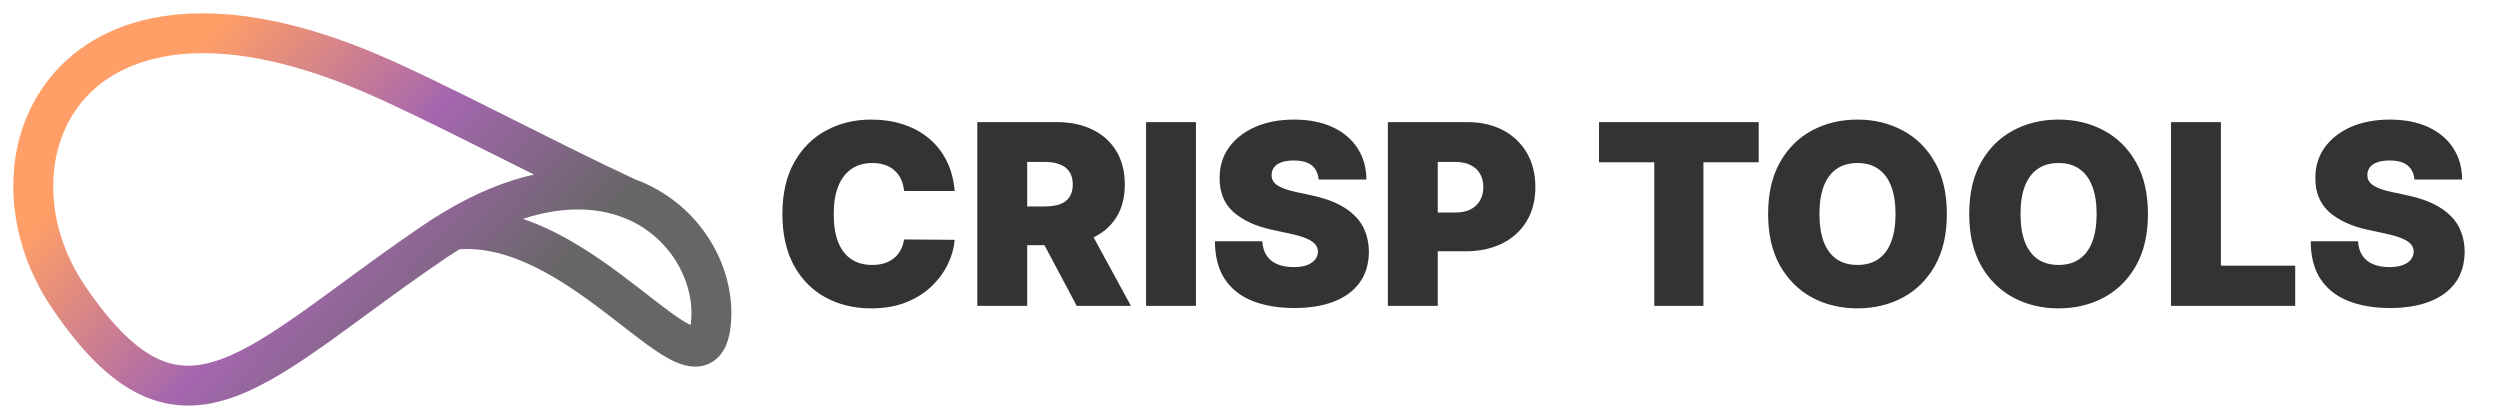 <svg width="376" height="63" viewBox="0 0 376 63" fill="none" xmlns="http://www.w3.org/2000/svg">
<rect width="376" height="63" fill="white"/>
<path fill-rule="evenodd" clip-rule="evenodd" d="M12.847 14.707C6.543 21.664 6.259 33.327 12.752 42.929C16.958 49.148 20.521 52.44 23.694 53.939C26.697 55.358 29.682 55.322 33.252 54.023C36.964 52.672 41.105 50.026 46.188 46.393C47.819 45.228 49.547 43.961 51.373 42.623C55.103 39.887 59.238 36.855 63.766 33.795C64.688 33.172 65.602 32.587 66.506 32.039C66.555 32.007 66.606 31.976 66.658 31.947C71.499 29.034 76.068 27.193 80.305 26.255C78.53 25.371 76.754 24.48 74.996 23.6C74.169 23.186 73.346 22.773 72.529 22.365C65.65 18.922 59.249 15.756 54.429 13.706C32.276 4.283 19.027 7.886 12.847 14.707ZM95.509 26.97C89.939 24.376 83.749 21.274 77.686 18.237C76.859 17.823 76.035 17.409 75.215 16.999C68.374 13.576 61.8 10.321 56.778 8.184C33.595 -1.676 17.095 1.082 8.4 10.678C-0.171 20.138 0.113 34.949 7.782 46.29C12.226 52.861 16.53 57.191 21.131 59.364C25.901 61.617 30.596 61.374 35.303 59.661C39.868 58 44.6 54.902 49.677 51.275C51.419 50.03 53.203 48.721 55.057 47.361C58.734 44.665 62.686 41.767 67.126 38.766C67.792 38.316 68.449 37.89 69.097 37.487C73.017 37.219 76.986 38.392 80.926 40.392C85.088 42.504 88.981 45.414 92.503 48.142C92.848 48.409 93.19 48.675 93.53 48.939C94.893 49.998 96.211 51.023 97.413 51.893C98.888 52.96 100.413 53.961 101.849 54.549C103.194 55.099 105.354 55.643 107.308 54.311C109.117 53.078 109.679 50.921 109.885 49.113C110.774 41.314 106.465 32.474 98.189 28.155C97.331 27.707 96.437 27.311 95.509 26.97ZM78.645 32.919C80.378 33.504 82.048 34.232 83.642 35.041C88.363 37.438 92.653 40.669 96.177 43.398C96.547 43.685 96.907 43.965 97.257 44.237C98.61 45.288 99.82 46.228 100.929 47.031C102.193 47.945 103.151 48.548 103.861 48.881C103.883 48.753 103.904 48.605 103.924 48.434C104.527 43.145 101.529 36.666 95.413 33.474C91.426 31.394 85.803 30.585 78.645 32.919ZM104.59 49.143C104.59 49.144 104.579 49.144 104.554 49.139C104.577 49.14 104.589 49.142 104.59 49.143Z" fill="url(#paint0_linear_1_2)"/>
<path d="M143.582 28.727H135.972C135.918 28.098 135.774 27.526 135.54 27.014C135.315 26.501 135 26.06 134.595 25.691C134.199 25.313 133.718 25.025 133.151 24.827C132.585 24.62 131.941 24.517 131.222 24.517C129.962 24.517 128.896 24.823 128.023 25.435C127.16 26.046 126.503 26.924 126.053 28.066C125.612 29.209 125.392 30.581 125.392 32.182C125.392 33.873 125.617 35.29 126.067 36.432C126.526 37.566 127.187 38.421 128.05 38.996C128.914 39.563 129.953 39.847 131.168 39.847C131.86 39.847 132.481 39.761 133.03 39.59C133.579 39.41 134.055 39.154 134.46 38.821C134.865 38.488 135.193 38.088 135.445 37.62C135.706 37.143 135.882 36.608 135.972 36.014L143.582 36.068C143.492 37.238 143.164 38.43 142.597 39.644C142.031 40.85 141.225 41.965 140.182 42.991C139.147 44.007 137.865 44.826 136.336 45.447C134.807 46.068 133.03 46.378 131.006 46.378C128.469 46.378 126.193 45.834 124.178 44.745C122.171 43.657 120.584 42.055 119.414 39.941C118.254 37.827 117.673 35.24 117.673 32.182C117.673 29.105 118.267 26.514 119.455 24.409C120.642 22.295 122.243 20.698 124.259 19.619C126.274 18.53 128.523 17.986 131.006 17.986C132.751 17.986 134.357 18.224 135.823 18.701C137.29 19.178 138.576 19.875 139.683 20.793C140.789 21.701 141.68 22.821 142.354 24.153C143.029 25.484 143.438 27.009 143.582 28.727ZM146.986 46V18.364H158.915C160.966 18.364 162.761 18.737 164.3 19.484C165.838 20.23 167.034 21.305 167.889 22.709C168.744 24.112 169.171 25.794 169.171 27.756C169.171 29.735 168.73 31.404 167.849 32.762C166.976 34.12 165.748 35.146 164.165 35.839C162.59 36.532 160.751 36.878 158.645 36.878H151.52V31.048H157.134C158.016 31.048 158.767 30.94 159.388 30.724C160.017 30.5 160.499 30.144 160.831 29.658C161.173 29.173 161.344 28.538 161.344 27.756C161.344 26.964 161.173 26.321 160.831 25.826C160.499 25.322 160.017 24.953 159.388 24.72C158.767 24.477 158.016 24.355 157.134 24.355H154.489V46H146.986ZM163.18 33.315L170.089 46H161.938L155.191 33.315H163.18ZM179.872 18.364V46H172.369V18.364H179.872ZM198.325 27C198.253 26.1 197.916 25.399 197.313 24.895C196.72 24.391 195.816 24.139 194.601 24.139C193.827 24.139 193.193 24.234 192.698 24.423C192.213 24.602 191.853 24.85 191.619 25.165C191.385 25.48 191.263 25.84 191.254 26.244C191.236 26.577 191.295 26.879 191.43 27.148C191.574 27.409 191.799 27.648 192.105 27.864C192.41 28.07 192.802 28.259 193.279 28.43C193.755 28.601 194.322 28.754 194.979 28.889L197.246 29.375C198.775 29.699 200.084 30.126 201.173 30.657C202.261 31.188 203.152 31.813 203.845 32.533C204.537 33.243 205.046 34.044 205.369 34.935C205.702 35.825 205.873 36.797 205.882 37.849C205.873 39.667 205.419 41.205 204.519 42.465C203.62 43.724 202.333 44.682 200.66 45.339C198.996 45.995 196.994 46.324 194.655 46.324C192.253 46.324 190.157 45.968 188.367 45.258C186.585 44.547 185.2 43.454 184.21 41.979C183.23 40.494 182.735 38.596 182.726 36.284H189.851C189.896 37.13 190.107 37.84 190.485 38.416C190.863 38.992 191.394 39.428 192.078 39.725C192.77 40.022 193.593 40.17 194.547 40.17C195.348 40.17 196.018 40.072 196.558 39.874C197.097 39.676 197.507 39.401 197.786 39.05C198.065 38.7 198.209 38.299 198.218 37.849C198.209 37.427 198.069 37.058 197.799 36.743C197.538 36.419 197.106 36.131 196.504 35.879C195.901 35.618 195.087 35.376 194.061 35.151L191.308 34.557C188.861 34.026 186.932 33.14 185.519 31.898C184.116 30.648 183.419 28.943 183.428 26.784C183.419 25.03 183.887 23.496 184.831 22.183C185.785 20.86 187.103 19.83 188.785 19.092C190.476 18.355 192.415 17.986 194.601 17.986C196.832 17.986 198.762 18.359 200.39 19.106C202.018 19.852 203.273 20.905 204.155 22.264C205.046 23.613 205.495 25.192 205.504 27H198.325ZM208.736 46V18.364H220.665C222.716 18.364 224.511 18.768 226.05 19.578C227.588 20.388 228.784 21.526 229.639 22.992C230.494 24.459 230.921 26.172 230.921 28.134C230.921 30.113 230.48 31.826 229.599 33.275C228.726 34.723 227.498 35.839 225.915 36.621C224.34 37.404 222.501 37.795 220.395 37.795H213.27V31.966H218.884C219.766 31.966 220.517 31.813 221.138 31.507C221.767 31.192 222.249 30.747 222.581 30.171C222.923 29.595 223.094 28.916 223.094 28.134C223.094 27.342 222.923 26.667 222.581 26.109C222.249 25.543 221.767 25.111 221.138 24.814C220.517 24.508 219.766 24.355 218.884 24.355H216.239V46H208.736ZM240.488 24.409V18.364H264.508V24.409H256.196V46H248.801V24.409H240.488ZM292.806 32.182C292.806 35.258 292.208 37.854 291.011 39.968C289.815 42.073 288.2 43.67 286.167 44.758C284.134 45.838 281.867 46.378 279.366 46.378C276.847 46.378 274.571 45.834 272.537 44.745C270.513 43.648 268.903 42.046 267.706 39.941C266.519 37.827 265.925 35.24 265.925 32.182C265.925 29.105 266.519 26.514 267.706 24.409C268.903 22.295 270.513 20.698 272.537 19.619C274.571 18.53 276.847 17.986 279.366 17.986C281.867 17.986 284.134 18.53 286.167 19.619C288.2 20.698 289.815 22.295 291.011 24.409C292.208 26.514 292.806 29.105 292.806 32.182ZM285.087 32.182C285.087 30.526 284.867 29.132 284.426 27.999C283.994 26.856 283.351 25.992 282.496 25.408C281.651 24.814 280.607 24.517 279.366 24.517C278.124 24.517 277.076 24.814 276.221 25.408C275.376 25.992 274.733 26.856 274.292 27.999C273.86 29.132 273.644 30.526 273.644 32.182C273.644 33.837 273.86 35.236 274.292 36.379C274.733 37.512 275.376 38.376 276.221 38.969C277.076 39.554 278.124 39.847 279.366 39.847C280.607 39.847 281.651 39.554 282.496 38.969C283.351 38.376 283.994 37.512 284.426 36.379C284.867 35.236 285.087 33.837 285.087 32.182ZM323.05 32.182C323.05 35.258 322.452 37.854 321.255 39.968C320.059 42.073 318.444 43.67 316.411 44.758C314.378 45.838 312.111 46.378 309.61 46.378C307.091 46.378 304.815 45.834 302.782 44.745C300.757 43.648 299.147 42.046 297.951 39.941C296.763 37.827 296.169 35.24 296.169 32.182C296.169 29.105 296.763 26.514 297.951 24.409C299.147 22.295 300.757 20.698 302.782 19.619C304.815 18.53 307.091 17.986 309.61 17.986C312.111 17.986 314.378 18.53 316.411 19.619C318.444 20.698 320.059 22.295 321.255 24.409C322.452 26.514 323.05 29.105 323.05 32.182ZM315.331 32.182C315.331 30.526 315.111 29.132 314.67 27.999C314.238 26.856 313.595 25.992 312.74 25.408C311.895 24.814 310.851 24.517 309.61 24.517C308.368 24.517 307.32 24.814 306.466 25.408C305.62 25.992 304.977 26.856 304.536 27.999C304.104 29.132 303.888 30.526 303.888 32.182C303.888 33.837 304.104 35.236 304.536 36.379C304.977 37.512 305.62 38.376 306.466 38.969C307.32 39.554 308.368 39.847 309.61 39.847C310.851 39.847 311.895 39.554 312.74 38.969C313.595 38.376 314.238 37.512 314.67 36.379C315.111 35.236 315.331 33.837 315.331 32.182ZM326.521 46V18.364H334.024V39.955H345.198V46H326.521ZM363.128 27C363.056 26.1 362.719 25.399 362.116 24.895C361.522 24.391 360.618 24.139 359.404 24.139C358.63 24.139 357.996 24.234 357.501 24.423C357.015 24.602 356.655 24.85 356.422 25.165C356.188 25.48 356.066 25.84 356.057 26.244C356.039 26.577 356.098 26.879 356.233 27.148C356.377 27.409 356.601 27.648 356.907 27.864C357.213 28.07 357.605 28.259 358.081 28.43C358.558 28.601 359.125 28.754 359.782 28.889L362.049 29.375C363.578 29.699 364.887 30.126 365.975 30.657C367.064 31.188 367.955 31.813 368.647 32.533C369.34 33.243 369.848 34.044 370.172 34.935C370.505 35.825 370.676 36.797 370.685 37.849C370.676 39.667 370.222 41.205 369.322 42.465C368.422 43.724 367.136 44.682 365.463 45.339C363.798 45.995 361.797 46.324 359.458 46.324C357.056 46.324 354.96 45.968 353.169 45.258C351.388 44.547 350.003 43.454 349.013 41.979C348.033 40.494 347.538 38.596 347.529 36.284H354.654C354.699 37.13 354.91 37.84 355.288 38.416C355.666 38.992 356.197 39.428 356.88 39.725C357.573 40.022 358.396 40.17 359.35 40.17C360.15 40.17 360.821 40.072 361.36 39.874C361.9 39.676 362.31 39.401 362.588 39.05C362.867 38.7 363.011 38.299 363.02 37.849C363.011 37.427 362.872 37.058 362.602 36.743C362.341 36.419 361.909 36.131 361.306 35.879C360.704 35.618 359.89 35.376 358.864 35.151L356.111 34.557C353.664 34.026 351.734 33.14 350.322 31.898C348.919 30.648 348.221 28.943 348.23 26.784C348.221 25.03 348.689 23.496 349.634 22.183C350.587 20.86 351.905 19.83 353.588 19.092C355.279 18.355 357.218 17.986 359.404 17.986C361.635 17.986 363.565 18.359 365.193 19.106C366.821 19.852 368.076 20.905 368.958 22.264C369.848 23.613 370.298 25.192 370.307 27H363.128Z" fill="#333333"/>
<defs>
<linearGradient id="paint0_linear_1_2" x1="28" y1="9" x2="74.5" y2="51.5" gradientUnits="userSpaceOnUse">
<stop stop-color="#FF9E67"/>
<stop offset="0.525" stop-color="#A566AF"/>
<stop offset="1" stop-color="#666666"/>
</linearGradient>
</defs>
</svg>
